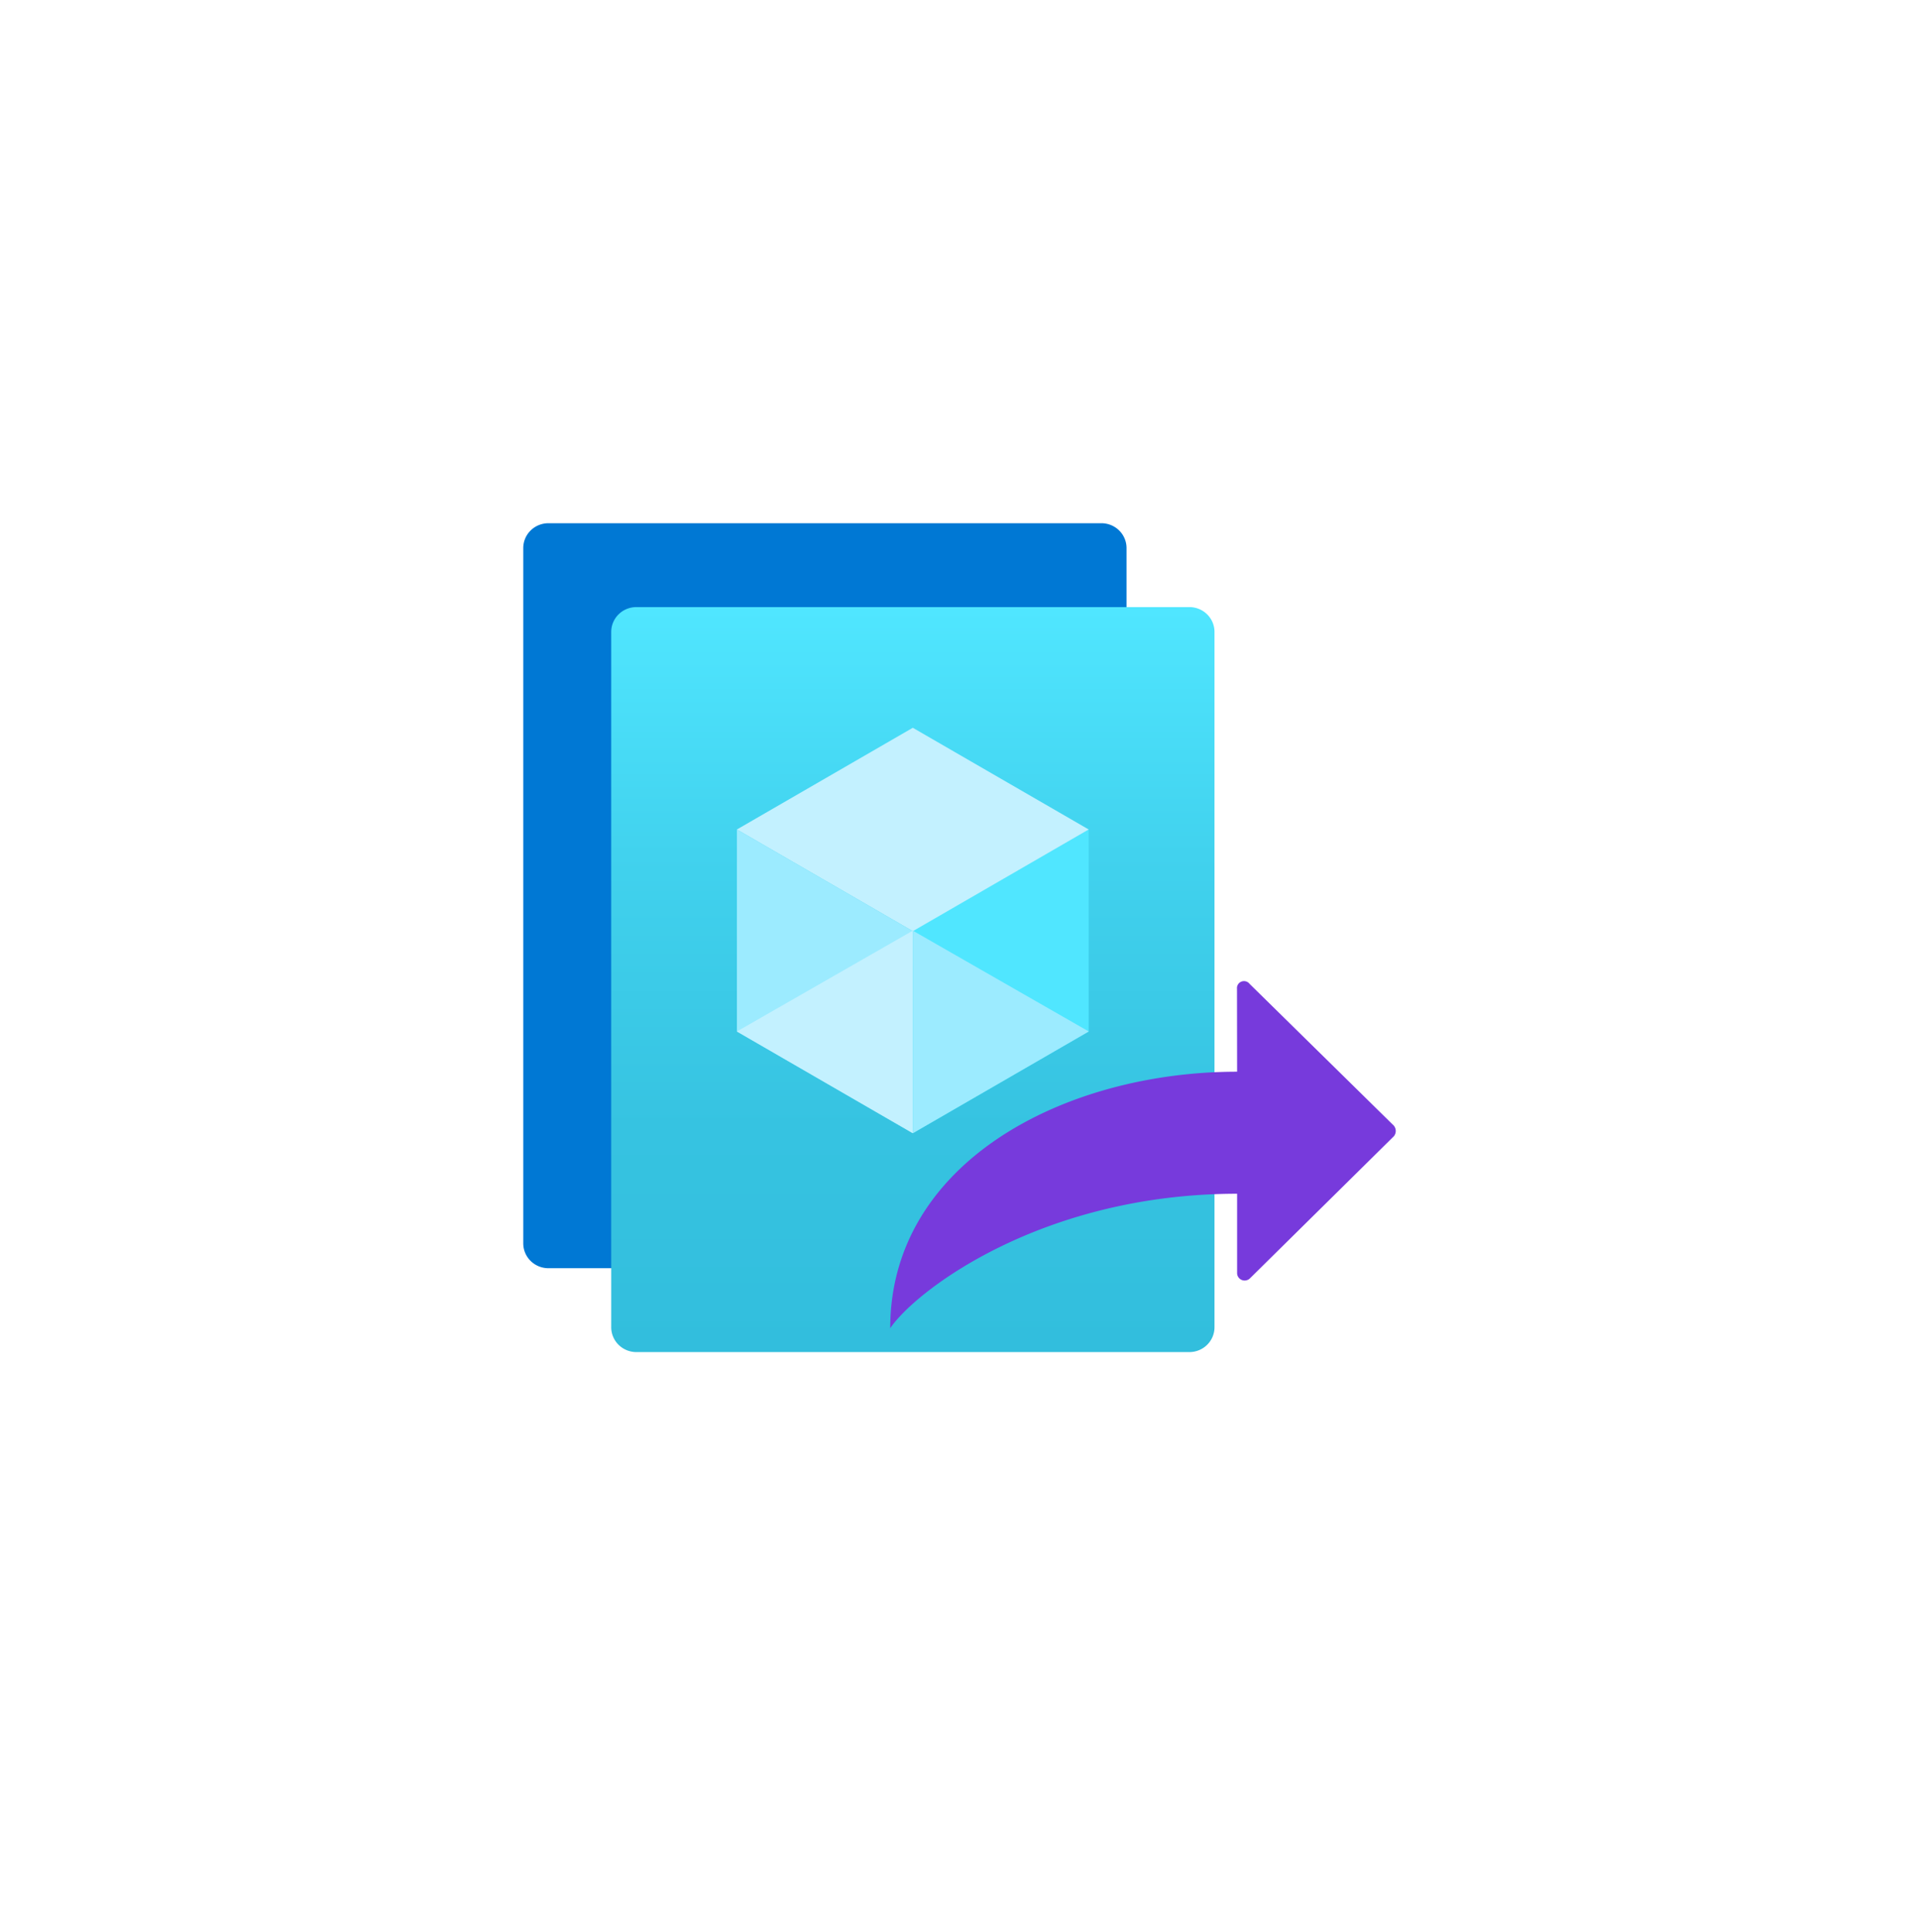 <?xml version="1.0" encoding="UTF-8" standalone="no"?>
<!DOCTYPE svg PUBLIC "-//W3C//DTD SVG 1.1//EN" "http://www.w3.org/Graphics/SVG/1.1/DTD/svg11.dtd">
<!-- Generated by Microsoft Visio, SVG Export Virtual Machine Image Version.svg Page-1 -->
<svg xmlns="http://www.w3.org/2000/svg" xmlns:xlink="http://www.w3.org/1999/xlink" xmlns:ev="http://www.w3.org/2001/xml-events"
		width="1.732in" height="1.744in" viewBox="0 0 124.693 125.559" xml:space="preserve" color-interpolation-filters="sRGB"
		class="st7">
	<style type="text/css">
	<![CDATA[
		.st1 {fill:#0078d4;stroke:none;stroke-linecap:butt;stroke-width:34}
		.st2 {fill:url(#grad0-8);stroke:none;stroke-linecap:butt;stroke-width:34}
		.st3 {fill:#773adc;stroke:none;stroke-linecap:butt;stroke-width:34}
		.st4 {fill:#50e6ff;stroke:none;stroke-linecap:butt;stroke-width:34}
		.st5 {fill:#c3f1ff;stroke:none;stroke-linecap:butt;stroke-width:34}
		.st6 {fill:#9cebff;stroke:none;stroke-linecap:butt;stroke-width:34}
		.st7 {fill:none;fill-rule:evenodd;font-size:12px;overflow:visible;stroke-linecap:square;stroke-miterlimit:3}
	]]>
	</style>

	<defs id="Patterns_And_Gradients">
		<linearGradient id="grad0-8" x1="0" y1="0" x2="1" y2="0" gradientTransform="rotate(-90 0.5 0.5)">
			<stop offset="0" stop-color="#32bedd" stop-opacity="1"/>
			<stop offset="0.3" stop-color="#36c3e1" stop-opacity="1"/>
			<stop offset="0.67" stop-color="#41d2ee" stop-opacity="1"/>
			<stop offset="1" stop-color="#50e6ff" stop-opacity="1"/>
		</linearGradient>
	</defs>
	<g>
		<title>Page-1</title>
		<g id="group245-1" transform="translate(34,-37.701)">
			<title>Virtual Machine Image Version</title>
			<g id="group246-2">
				<title>Icon-compute-38</title>
				<g id="shape247-3" transform="translate(2.83773E-13,-5.45)">
					<title>Sheet.247</title>
					<path d="M-0 123.95 A1.633 1.613 -180 0 0 1.63 125.56 L37.56 125.56 A1.633 1.613 -180 0 0 39.2 123.95
								 L39.2 78.76 A1.633 1.613 -180 0 0 37.56 77.15 L1.63 77.15 A1.633 1.613 -180 0 0 -0 78.76
								 L0 123.95 Z" class="st1"/>
				</g>
				<g id="shape248-5" transform="translate(5.716,0)">
					<title>Sheet.248</title>
					<path d="M-0 123.95 A1.633 1.613 -180 0 0 1.63 125.56 L37.56 125.56 A1.633 1.613 -180 0 0 39.2 123.95
								 L39.2 78.76 A1.633 1.613 -180 0 0 37.56 77.15 L1.63 77.15 A1.633 1.613 -180 0 0 -0 78.76
								 L0 123.95 Z" class="st2"/>
				</g>
				<g id="shape249-9" transform="translate(23.845,-1.548)">
					<title>Sheet.249</title>
					<path d="M32.73 112.4 L23.35 103.18 a0.457 0.452 -180 0 0 -0.817 0.323 L22.54 108.89 C11.27 108.89
								 0 114.82 0 125.56 C1.6 123.17 9.8 116.82 22.54 116.82 L22.54 121.98 a0.49 0.484 -180 0 0
								 0.817 0.355 L32.73 113.08 a0.555 0.548 -180 0 0 -6.39488E-14 -0.677 Z" class="st3"/>
				</g>
				<g id="shape250-11" transform="translate(25.315,-14.223)">
					<title>Sheet.250</title>
					<path d="M11.43 105.82 L11.43 118.95 L0 125.56 L0 112.4 L11.43 105.82 Z" class="st4"/>
				</g>
				<g id="shape251-13" transform="translate(13.882,-27.348)">
					<title>Sheet.251</title>
					<path d="M22.86 118.95 L11.43 125.56 L0 118.95 L11.43 112.34 L22.86 118.95 Z" class="st5"/>
				</g>
				<g id="shape252-15" transform="translate(13.882,-14.223)">
					<title>Sheet.252</title>
					<path d="M11.43 112.43 L11.43 125.56 L0 118.95 L0 105.82 L11.43 112.43 Z" class="st6"/>
				</g>
				<g id="shape253-17" transform="translate(13.882,-14.223)">
					<title>Sheet.253</title>
					<path d="M0 118.95 L11.43 112.4 L11.43 125.56 L0 118.95 Z" class="st5"/>
				</g>
				<g id="shape254-19" transform="translate(25.315,-14.223)">
					<title>Sheet.254</title>
					<path d="M11.43 118.95 L0 112.4 L0 125.56 L11.43 118.95 Z" class="st6"/>
				</g>
			</g>
		</g>
	</g>
</svg>
